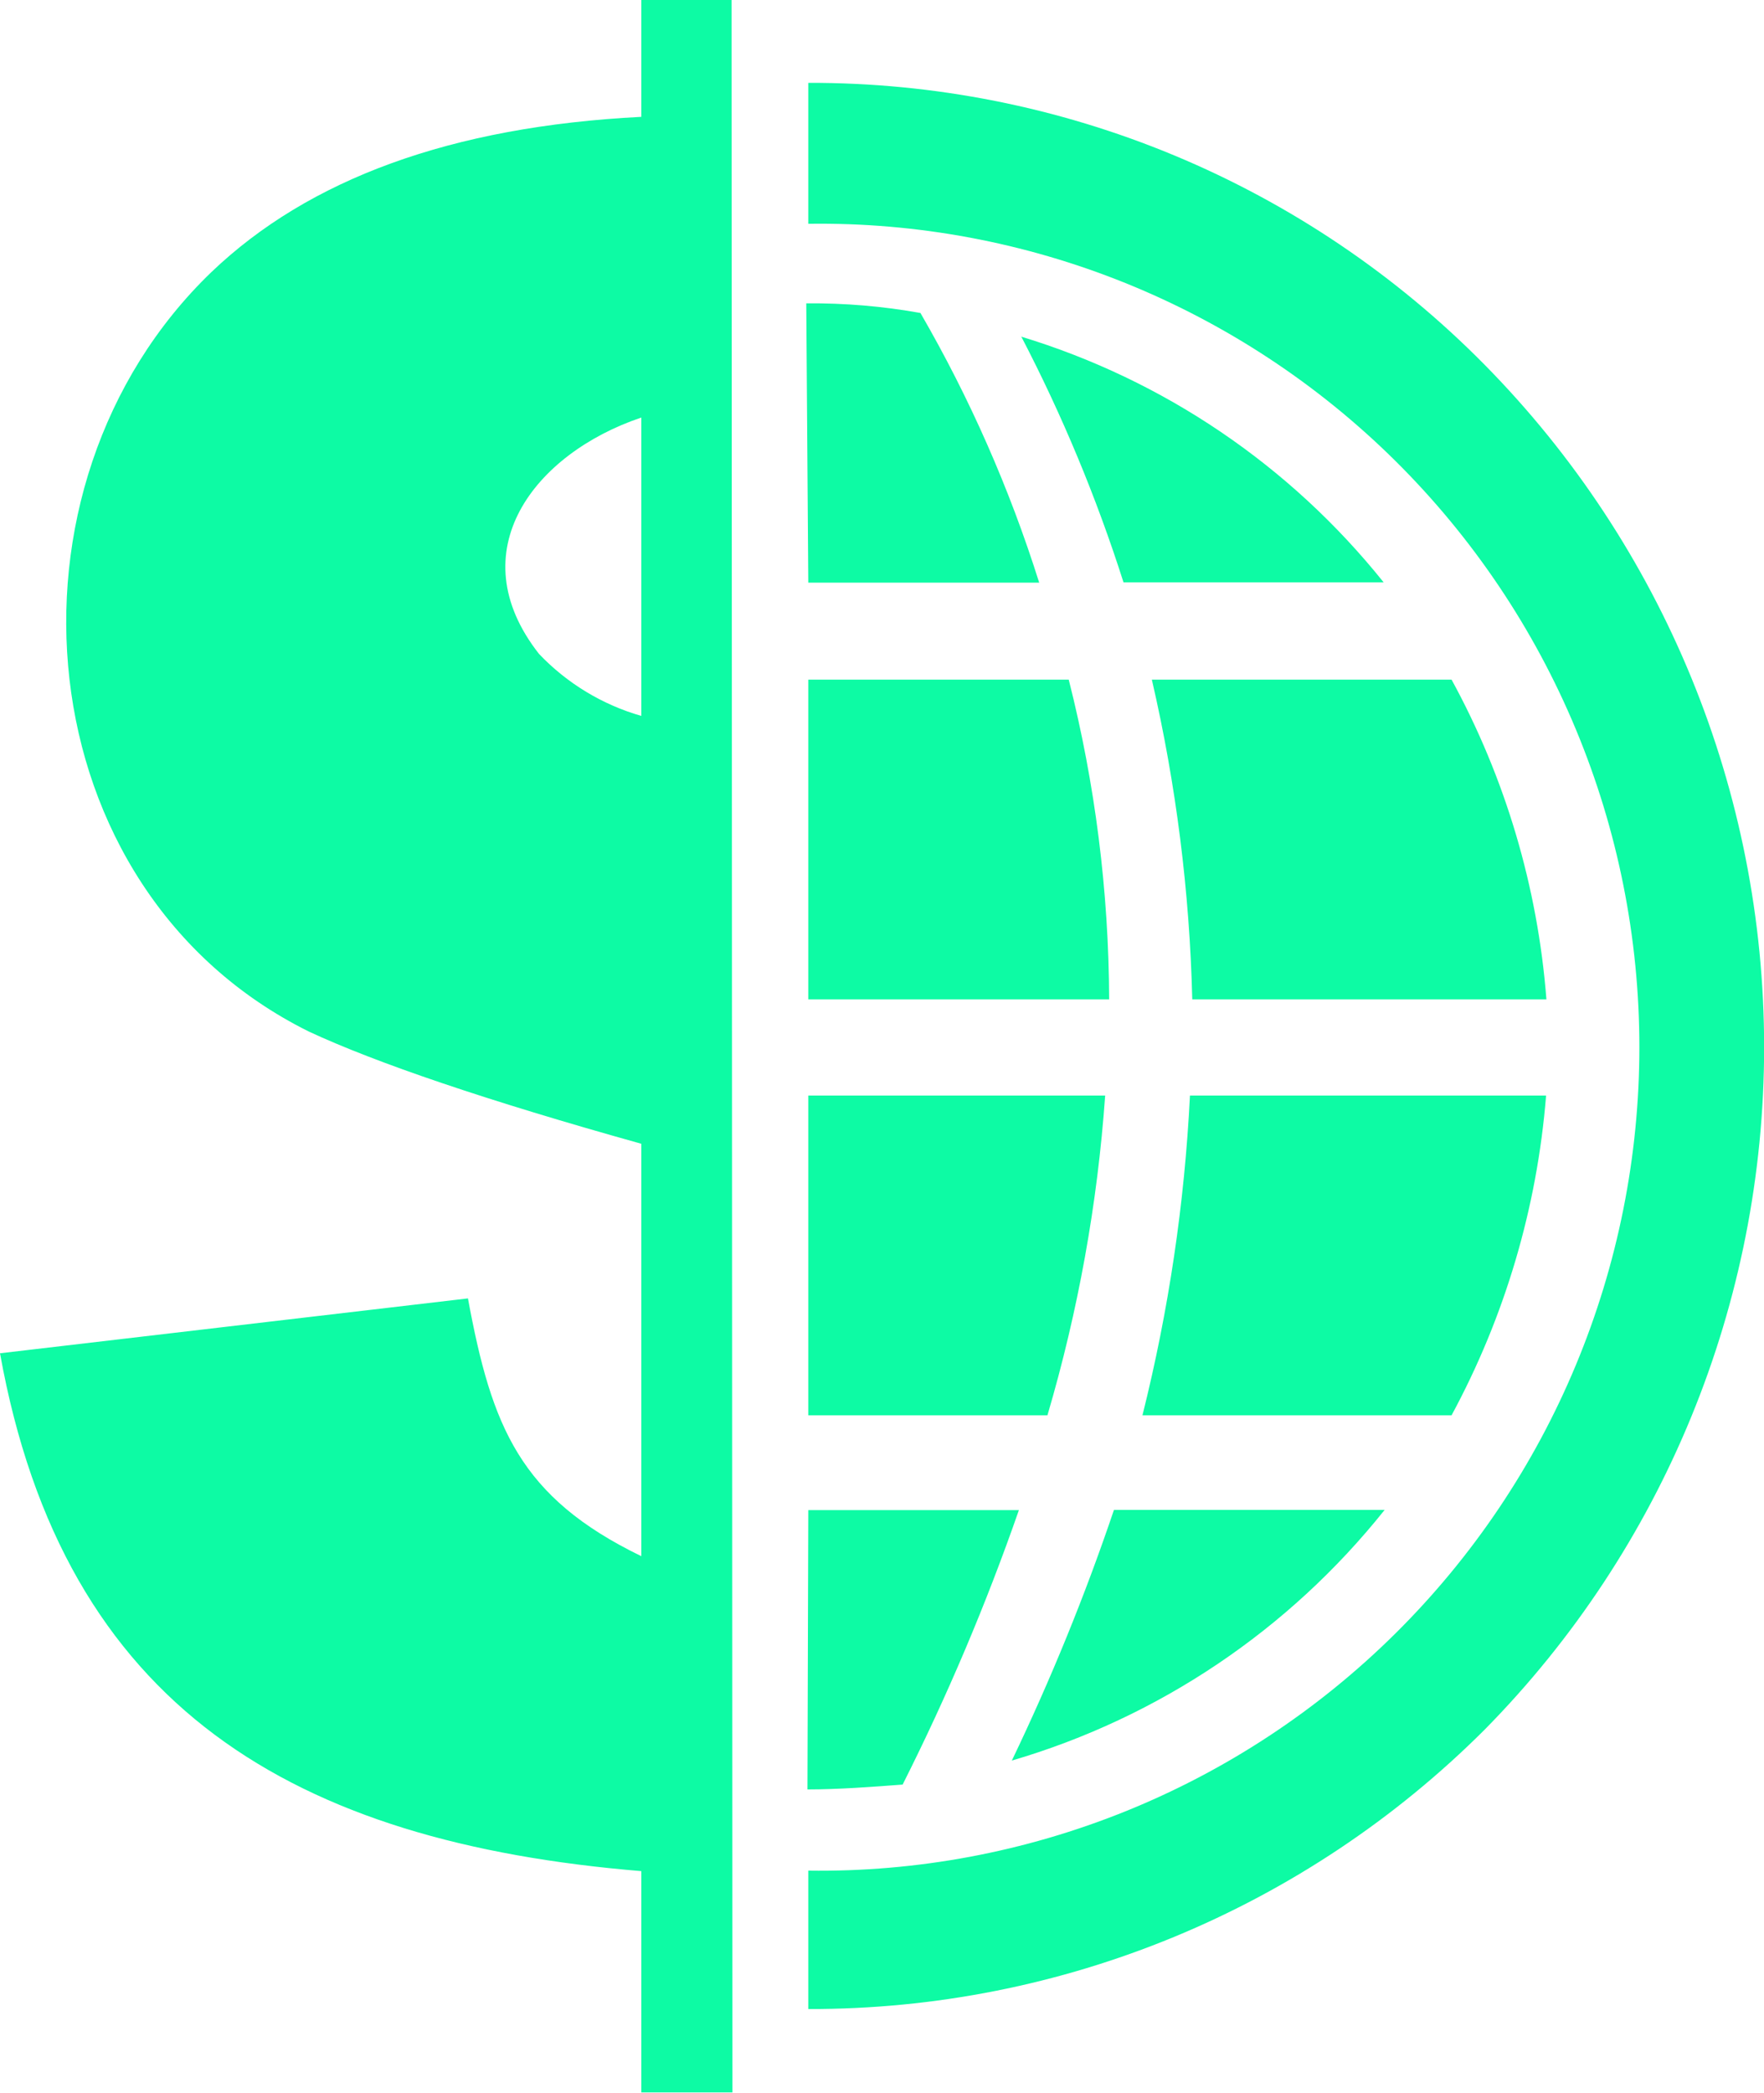 <svg width="43" height="51" viewBox="0 0 43 51" fill="none" xmlns="http://www.w3.org/2000/svg">
<g clip-path="url(#clip0_217_2258)">
<path fill-rule="evenodd" clip-rule="evenodd" d="M15.633 10.174C13.028 11.051 11.174 13.434 13.14 15.934C13.823 16.651 14.684 17.172 15.633 17.444V10.174ZM24.882 8.199C28.364 9.254 31.448 11.342 33.728 14.189H27.387C26.728 12.124 25.894 10.12 24.894 8.199H24.882ZM19.654 7.391C20.587 7.383 21.519 7.461 22.437 7.626C23.64 9.702 24.61 11.906 25.332 14.197H19.703L19.654 7.391ZM28.078 16.56H35.384C36.697 18.962 37.485 21.619 37.696 24.351H29.063C28.999 21.727 28.669 19.116 28.078 16.56ZM19.703 16.56H26.052C26.697 19.106 27.028 21.723 27.037 24.351H19.703V16.56ZM29.007 26.694H37.688C37.47 29.424 36.685 32.078 35.384 34.485H27.849C28.488 31.932 28.876 29.322 29.007 26.694ZM19.703 26.694H26.94C26.753 29.334 26.281 31.946 25.533 34.485H19.703V26.694ZM27.174 36.791H33.752C31.419 39.716 28.246 41.849 24.665 42.898C25.617 40.915 26.449 38.876 27.154 36.791H27.174ZM19.703 2.019C22.766 2.01 25.802 2.612 28.632 3.79C31.462 4.969 34.031 6.701 36.188 8.886C40.554 13.31 43.003 19.287 43.003 25.516C43.003 31.745 40.554 37.722 36.188 42.147C31.808 46.52 25.879 48.968 19.703 48.952V45.58C22.349 45.617 24.977 45.126 27.434 44.135C29.89 43.144 32.126 41.672 34.011 39.805C35.896 37.938 37.393 35.714 38.414 33.261C39.436 30.808 39.962 28.175 39.962 25.516C39.962 22.857 39.436 20.225 38.414 17.772C37.393 15.319 35.896 13.094 34.011 11.227C32.126 9.361 29.89 7.889 27.434 6.897C24.977 5.906 22.349 5.415 19.703 5.453V2.019ZM19.703 36.795H24.837C24.04 39.085 23.093 41.319 22.003 43.483C21.247 43.54 20.439 43.601 19.683 43.601L19.703 36.795ZM17.853 50.984H15.633V45.592C7.189 44.893 1.56 41.638 0 32.974L11.407 31.637C11.986 34.776 12.678 36.484 15.633 37.918V27.869C11.87 26.819 9.148 25.89 7.527 25.134C0.579 21.689 -0.29 11.862 5.155 6.628C7.527 4.362 11.001 3.082 15.633 2.847V0H17.833L17.853 50.984Z" fill="#0DFBA4"/>
</g>
<defs>
<clipPath id="clip0_217_2258">
<rect width="43" height="51" fill="white"/>
</clipPath>
</defs>
</svg>
